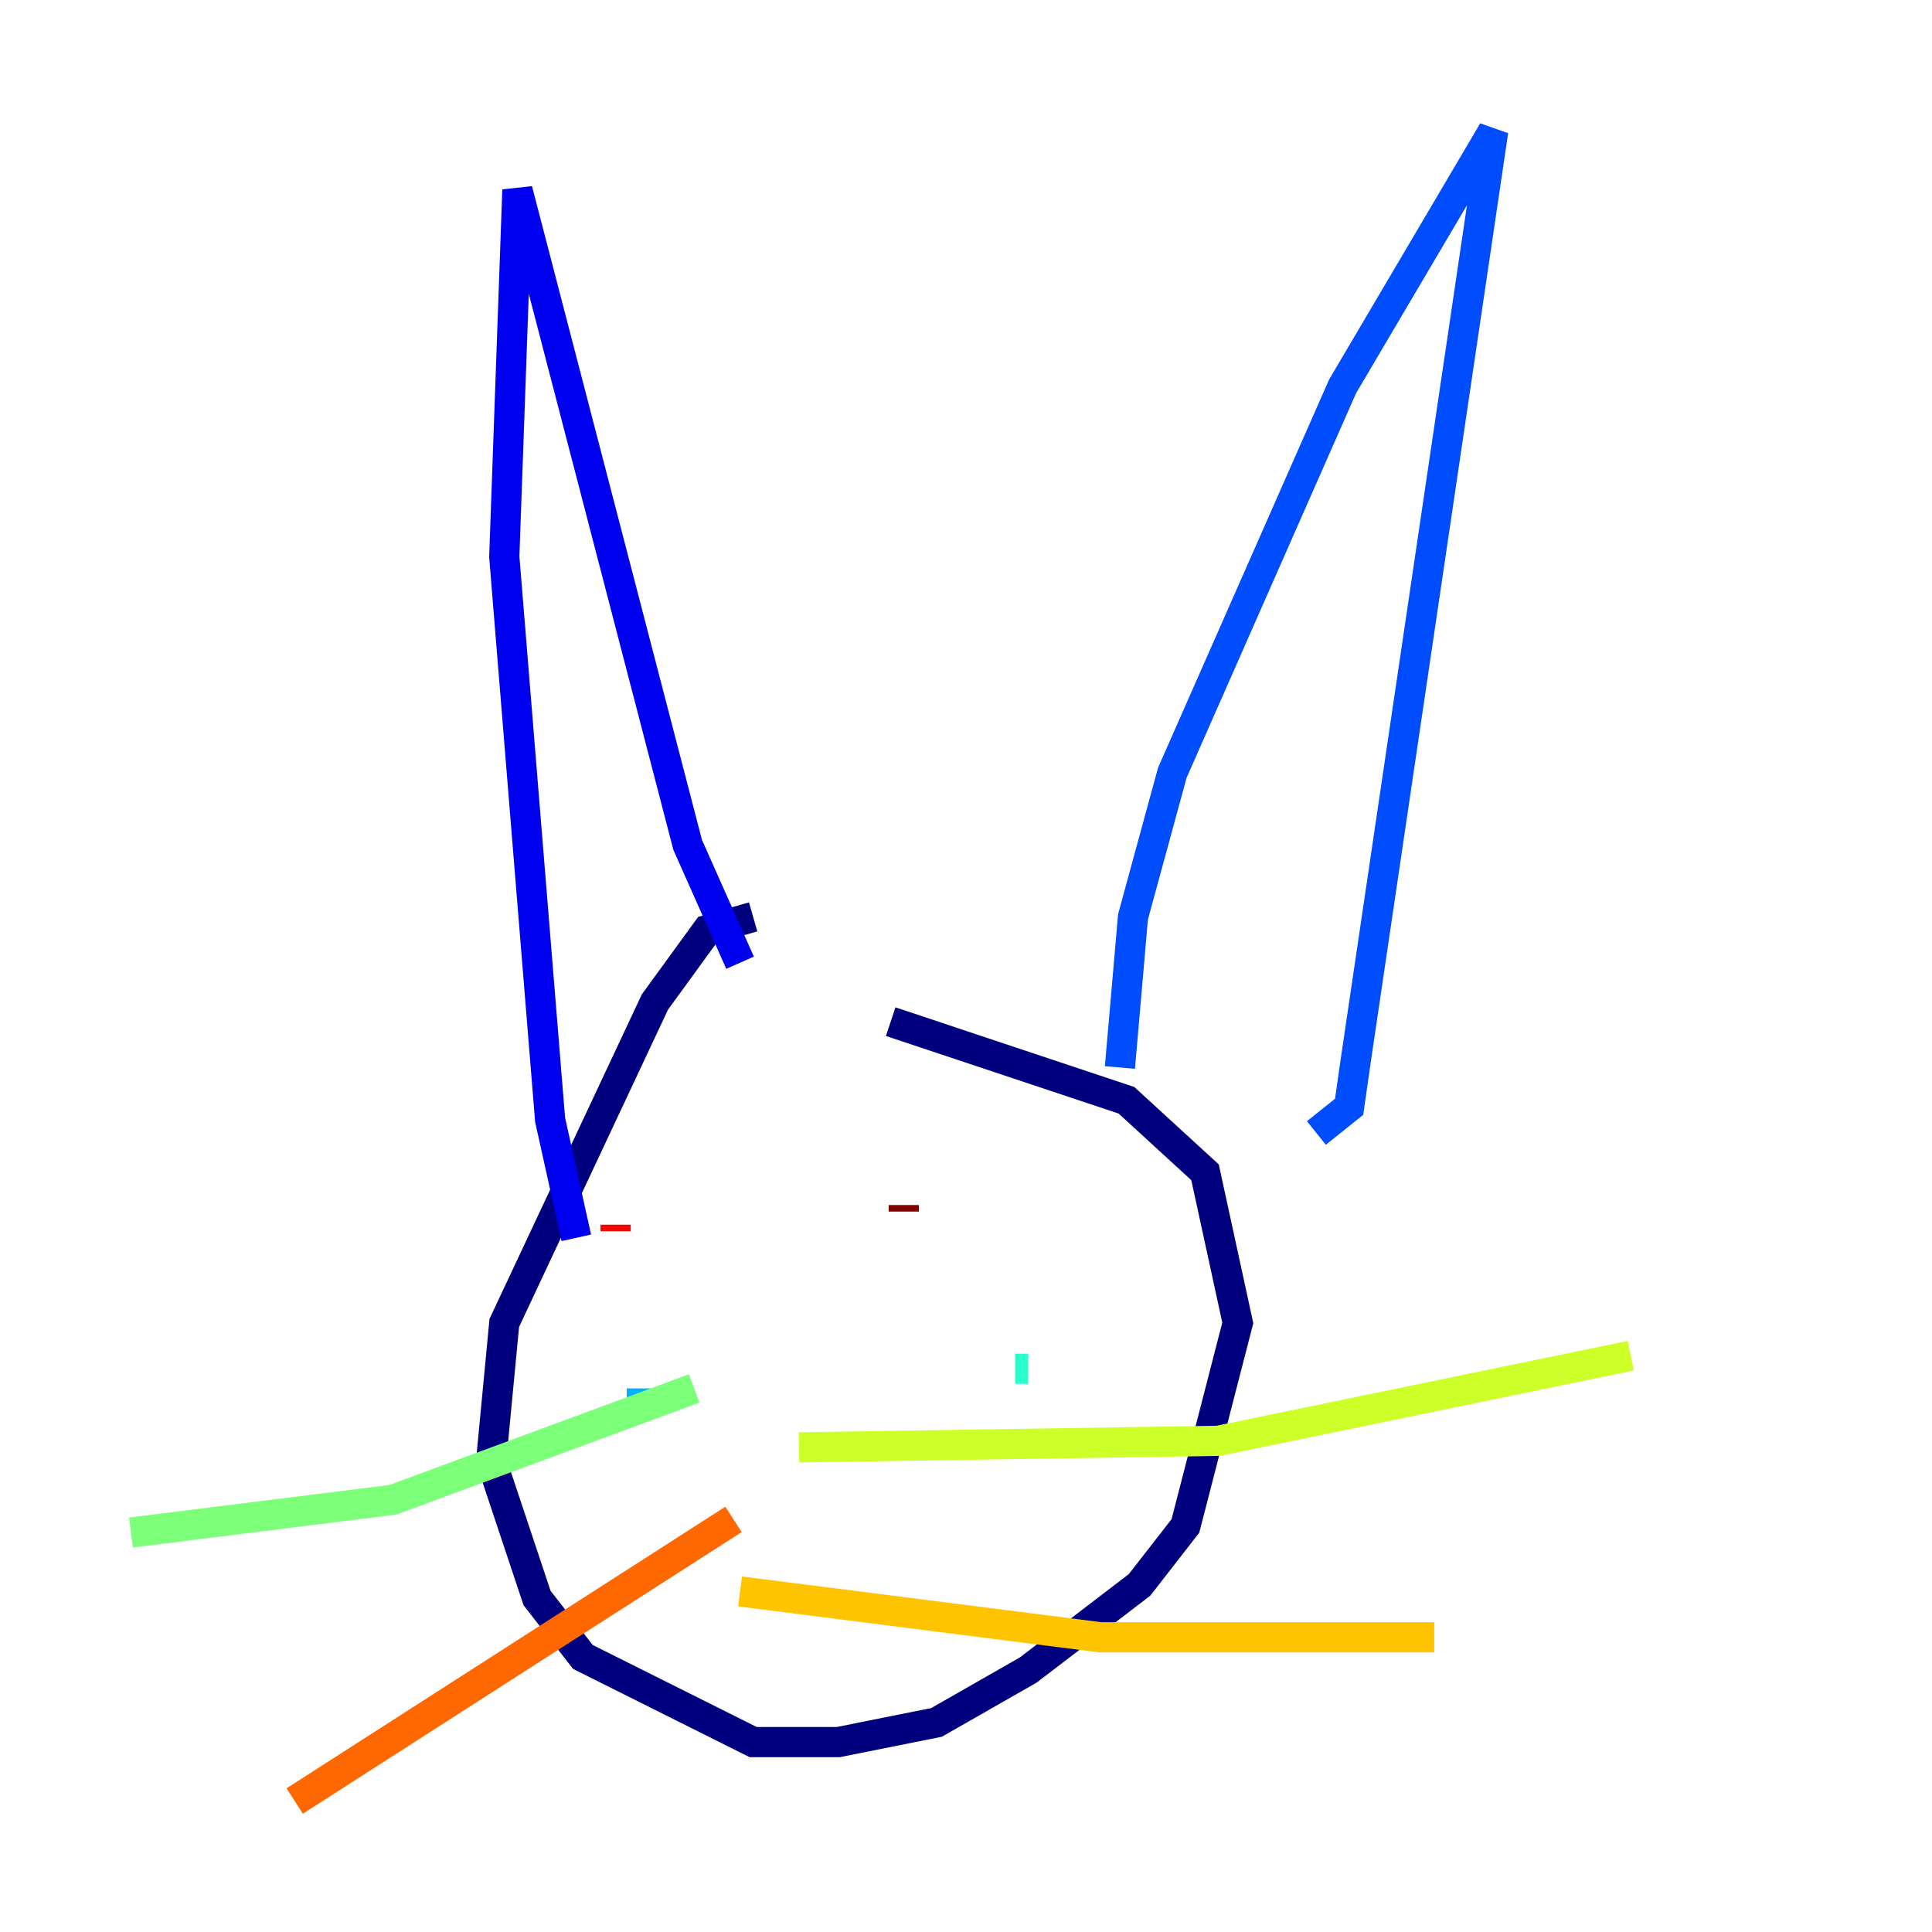 <?xml version="1.0" encoding="utf-8" ?>
<svg baseProfile="tiny" height="128" version="1.2" viewBox="0,0,128,128" width="128" xmlns="http://www.w3.org/2000/svg" xmlns:ev="http://www.w3.org/2001/xml-events" xmlns:xlink="http://www.w3.org/1999/xlink"><defs /><polyline fill="none" points="49.898,60.746 46.861,61.614 43.39,66.386 33.41,87.647 32.542,96.759 35.58,105.871 38.617,109.776 49.898,115.417 55.539,115.417 62.047,114.115 68.122,110.644 75.498,105.003 78.536,101.098 82.007,87.647 79.837,77.668 74.63,72.895 59.01,67.688" stroke="#00007f" stroke-width="2" /><polyline fill="none" points="38.183,82.007 36.447,74.197 33.41,36.881 34.278,12.583 45.559,55.973 49.031,63.783" stroke="#0000f1" stroke-width="2" /><polyline fill="none" points="74.197,70.725 75.064,60.746 77.668,51.2 88.949,25.6 98.929,8.678 89.817,70.291 89.383,73.329 87.214,75.064" stroke="#004cff" stroke-width="2" /><polyline fill="none" points="42.522,93.722 42.522,91.986" stroke="#00b0ff" stroke-width="2" /><polyline fill="none" points="68.122,90.685 67.254,90.685" stroke="#29ffcd" stroke-width="2" /><polyline fill="none" points="45.993,91.986 26.034,99.363 8.678,101.532" stroke="#7cff79" stroke-width="2" /><polyline fill="none" points="52.936,95.891 80.705,95.458 108.041,89.817" stroke="#cdff29" stroke-width="2" /><polyline fill="none" points="49.031,105.437 72.895,108.475 95.024,108.475" stroke="#ffc400" stroke-width="2" /><polyline fill="none" points="48.597,100.664 19.525,119.322" stroke="#ff6700" stroke-width="2" /><polyline fill="none" points="40.786,81.573 40.786,81.139" stroke="#f10700" stroke-width="2" /><polyline fill="none" points="59.878,80.271 59.878,79.837" stroke="#7f0000" stroke-width="2" /></svg>